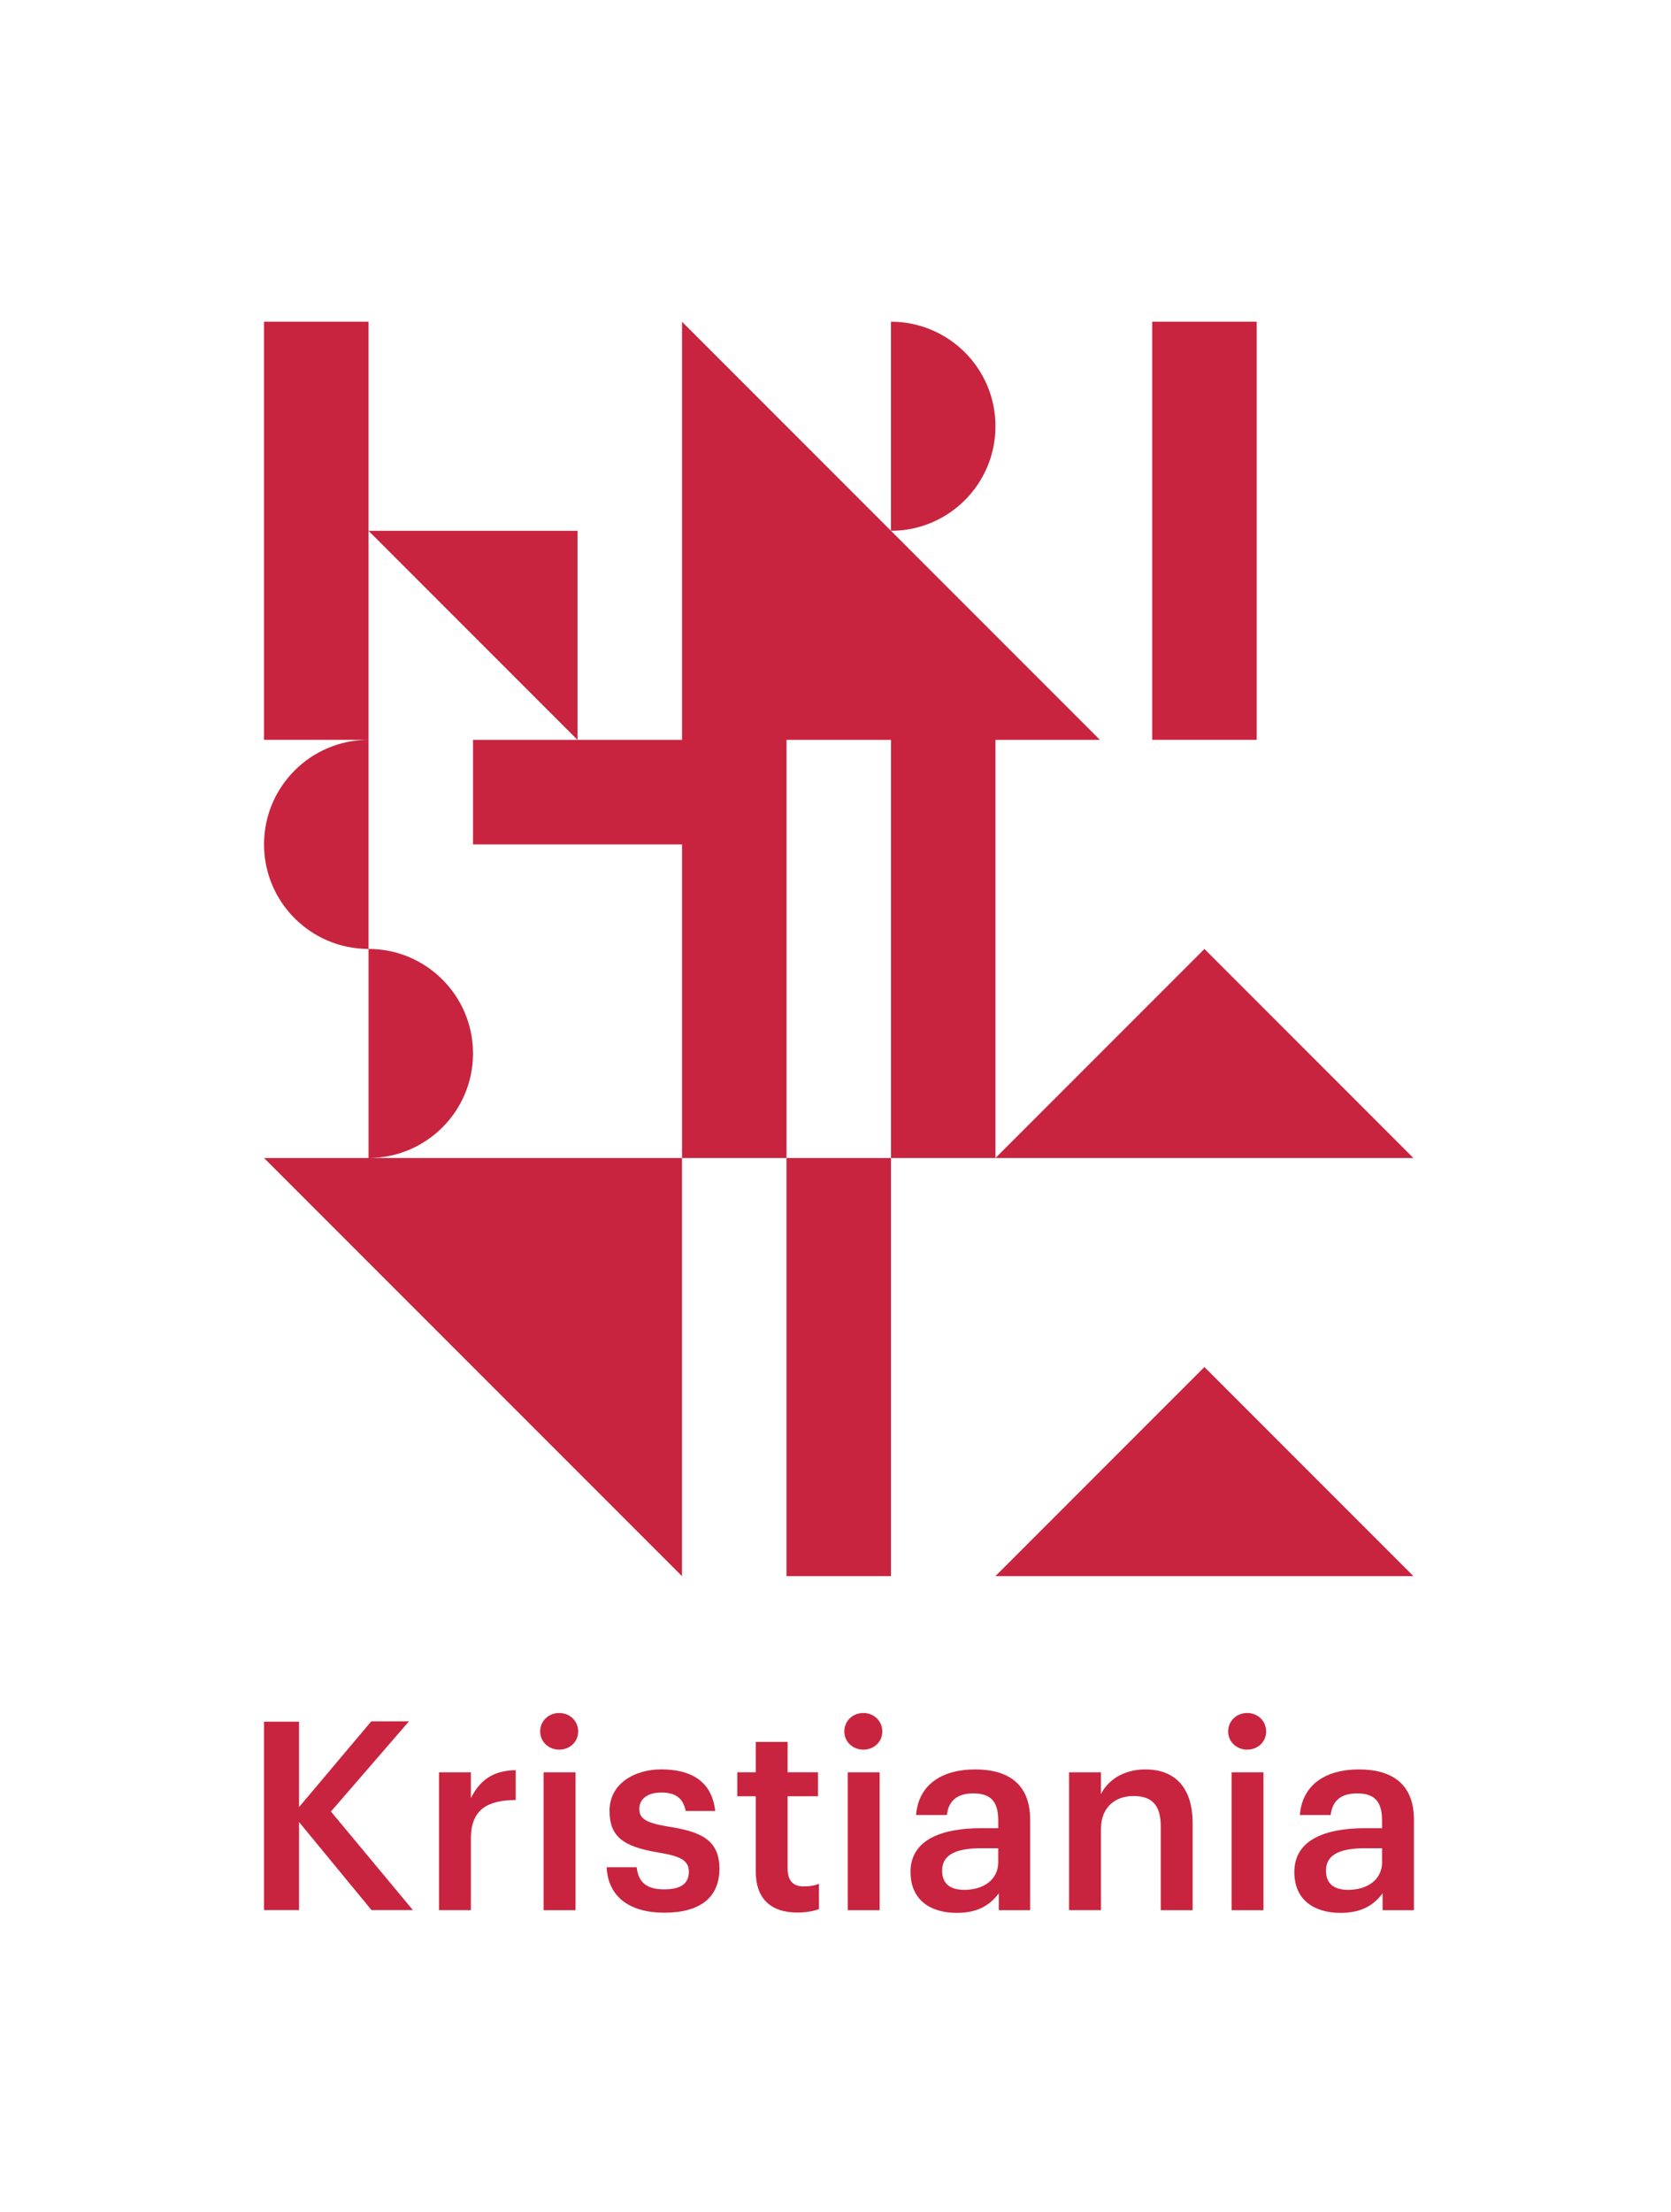 <?xml version="1.0" encoding="UTF-8"?><svg id="Layer_1" xmlns="http://www.w3.org/2000/svg" viewBox="0 0 344.92 456.4"><defs><style>.cls-1{fill:#c9243f;}</style></defs><path id="Logo" class="cls-1" d="M259.4,152.65h-21.57V66.38h21.57v86.27ZM76.07,66.38h-21.57v86.27h21.57V66.38Zm43.14,43.14h-43.14l43.14,43.14v-43.14Zm86.27-21.57c0-11.91-9.66-21.57-21.57-21.57v43.14c11.91,0,21.57-9.66,21.57-21.57ZM54.5,174.22c0,11.91,9.66,21.57,21.57,21.57v-43.14c-11.91,0-21.57,9.66-21.57,21.57Zm43.14,43.14c0-11.91-9.66-21.57-21.57-21.57v43.14c11.91,0,21.57-9.66,21.57-21.57Zm107.84,21.57v-86.27h21.57l-86.27-86.27v86.27h-43.14v21.57h43.14v64.7h21.57v-86.27h21.57v86.27h21.57Zm43.14-43.14l-43.14,43.14h86.27l-43.14-43.14Zm-43.14,129.41h86.27l-43.14-43.14-43.14,43.14Zm-21.57,0v-86.27h-21.57v86.27h21.57ZM54.5,238.93l86.27,86.27v-86.27H54.5Z"/><g><path class="cls-1" d="M54.5,355.23h7.23v17.62l14.9-17.68h7.78l-16.1,18.6,16.92,20.34h-8.54l-14.96-18.17v18.17h-7.23v-38.89Z"/><path class="cls-1" d="M90.62,365.68h6.58v5.33c1.79-3.59,4.46-5.71,9.25-5.77v6.15c-5.77,.05-9.25,1.9-9.25,7.94v14.79h-6.58v-28.45Z"/><path class="cls-1" d="M111.5,357.25c0-2.18,1.74-3.81,3.92-3.81s3.92,1.63,3.92,3.81-1.74,3.75-3.92,3.75-3.92-1.63-3.92-3.75Zm.71,8.43h6.58v28.45h-6.58v-28.45Z"/><path class="cls-1" d="M125.22,385.26h6.2c.33,2.88,1.79,4.57,5.66,4.57,3.54,0,5.11-1.25,5.11-3.65s-1.9-3.21-6.09-3.92c-7.5-1.2-10.28-3.32-10.28-8.65,0-5.71,5.33-8.54,10.66-8.54,5.82,0,10.44,2.18,11.15,8.59h-6.09c-.54-2.61-2.01-3.81-5.06-3.81-2.83,0-4.52,1.36-4.52,3.37s1.36,2.88,5.88,3.64c6.69,1.03,10.66,2.67,10.66,8.7s-4.08,9.08-11.37,9.08-11.64-3.37-11.91-9.41Z"/><path class="cls-1" d="M156,386.18v-15.56h-3.81v-4.95h3.81v-6.26h6.58v6.26h6.26v4.95h-6.26v14.96c0,2.5,1.2,3.64,3.26,3.64,1.31,0,2.28-.16,3.21-.54v5.22c-1.03,.38-2.45,.71-4.46,.71-5.66,0-8.59-3.05-8.59-8.43Z"/><path class="cls-1" d="M174.28,357.25c0-2.18,1.74-3.81,3.92-3.81s3.92,1.63,3.92,3.81-1.74,3.75-3.92,3.75-3.92-1.63-3.92-3.75Zm.71,8.43h6.58v28.45h-6.58v-28.45Z"/><path class="cls-1" d="M187.94,386.24c0-6.64,6.42-9.03,14.58-9.03h3.54v-1.47c0-3.81-1.31-5.71-5.17-5.71-3.43,0-5.11,1.63-5.44,4.46h-6.36c.54-6.64,5.82-9.41,12.18-9.41s11.37,2.61,11.37,10.39v18.66h-6.47v-3.48c-1.85,2.45-4.35,4.03-8.7,4.03-5.22,0-9.52-2.5-9.52-8.43Zm18.11-2.07v-2.83h-3.37c-5,0-8.21,1.14-8.21,4.62,0,2.39,1.3,3.97,4.57,3.97,4.03,0,7.02-2.12,7.02-5.77Z"/><path class="cls-1" d="M220.67,365.68h6.58v4.51c1.36-2.77,4.52-5.11,9.19-5.11,5.71,0,9.74,3.32,9.74,11.15v17.9h-6.58v-17.3c0-4.3-1.74-6.26-5.66-6.26-3.7,0-6.69,2.29-6.69,6.8v16.75h-6.58v-28.45Z"/><path class="cls-1" d="M253.51,357.25c0-2.18,1.74-3.81,3.92-3.81s3.92,1.63,3.92,3.81-1.74,3.75-3.92,3.75-3.92-1.63-3.92-3.75Zm.71,8.43h6.58v28.45h-6.58v-28.45Z"/><path class="cls-1" d="M267.17,386.24c0-6.64,6.42-9.03,14.58-9.03h3.53v-1.47c0-3.81-1.3-5.71-5.17-5.71-3.43,0-5.11,1.63-5.44,4.46h-6.36c.54-6.64,5.82-9.41,12.18-9.41s11.37,2.61,11.37,10.39v18.66h-6.47v-3.48c-1.85,2.45-4.35,4.03-8.7,4.03-5.22,0-9.52-2.5-9.52-8.43Zm18.11-2.07v-2.83h-3.37c-5.01,0-8.21,1.14-8.21,4.62,0,2.39,1.31,3.97,4.57,3.97,4.02,0,7.02-2.12,7.02-5.77Z"/></g></svg>